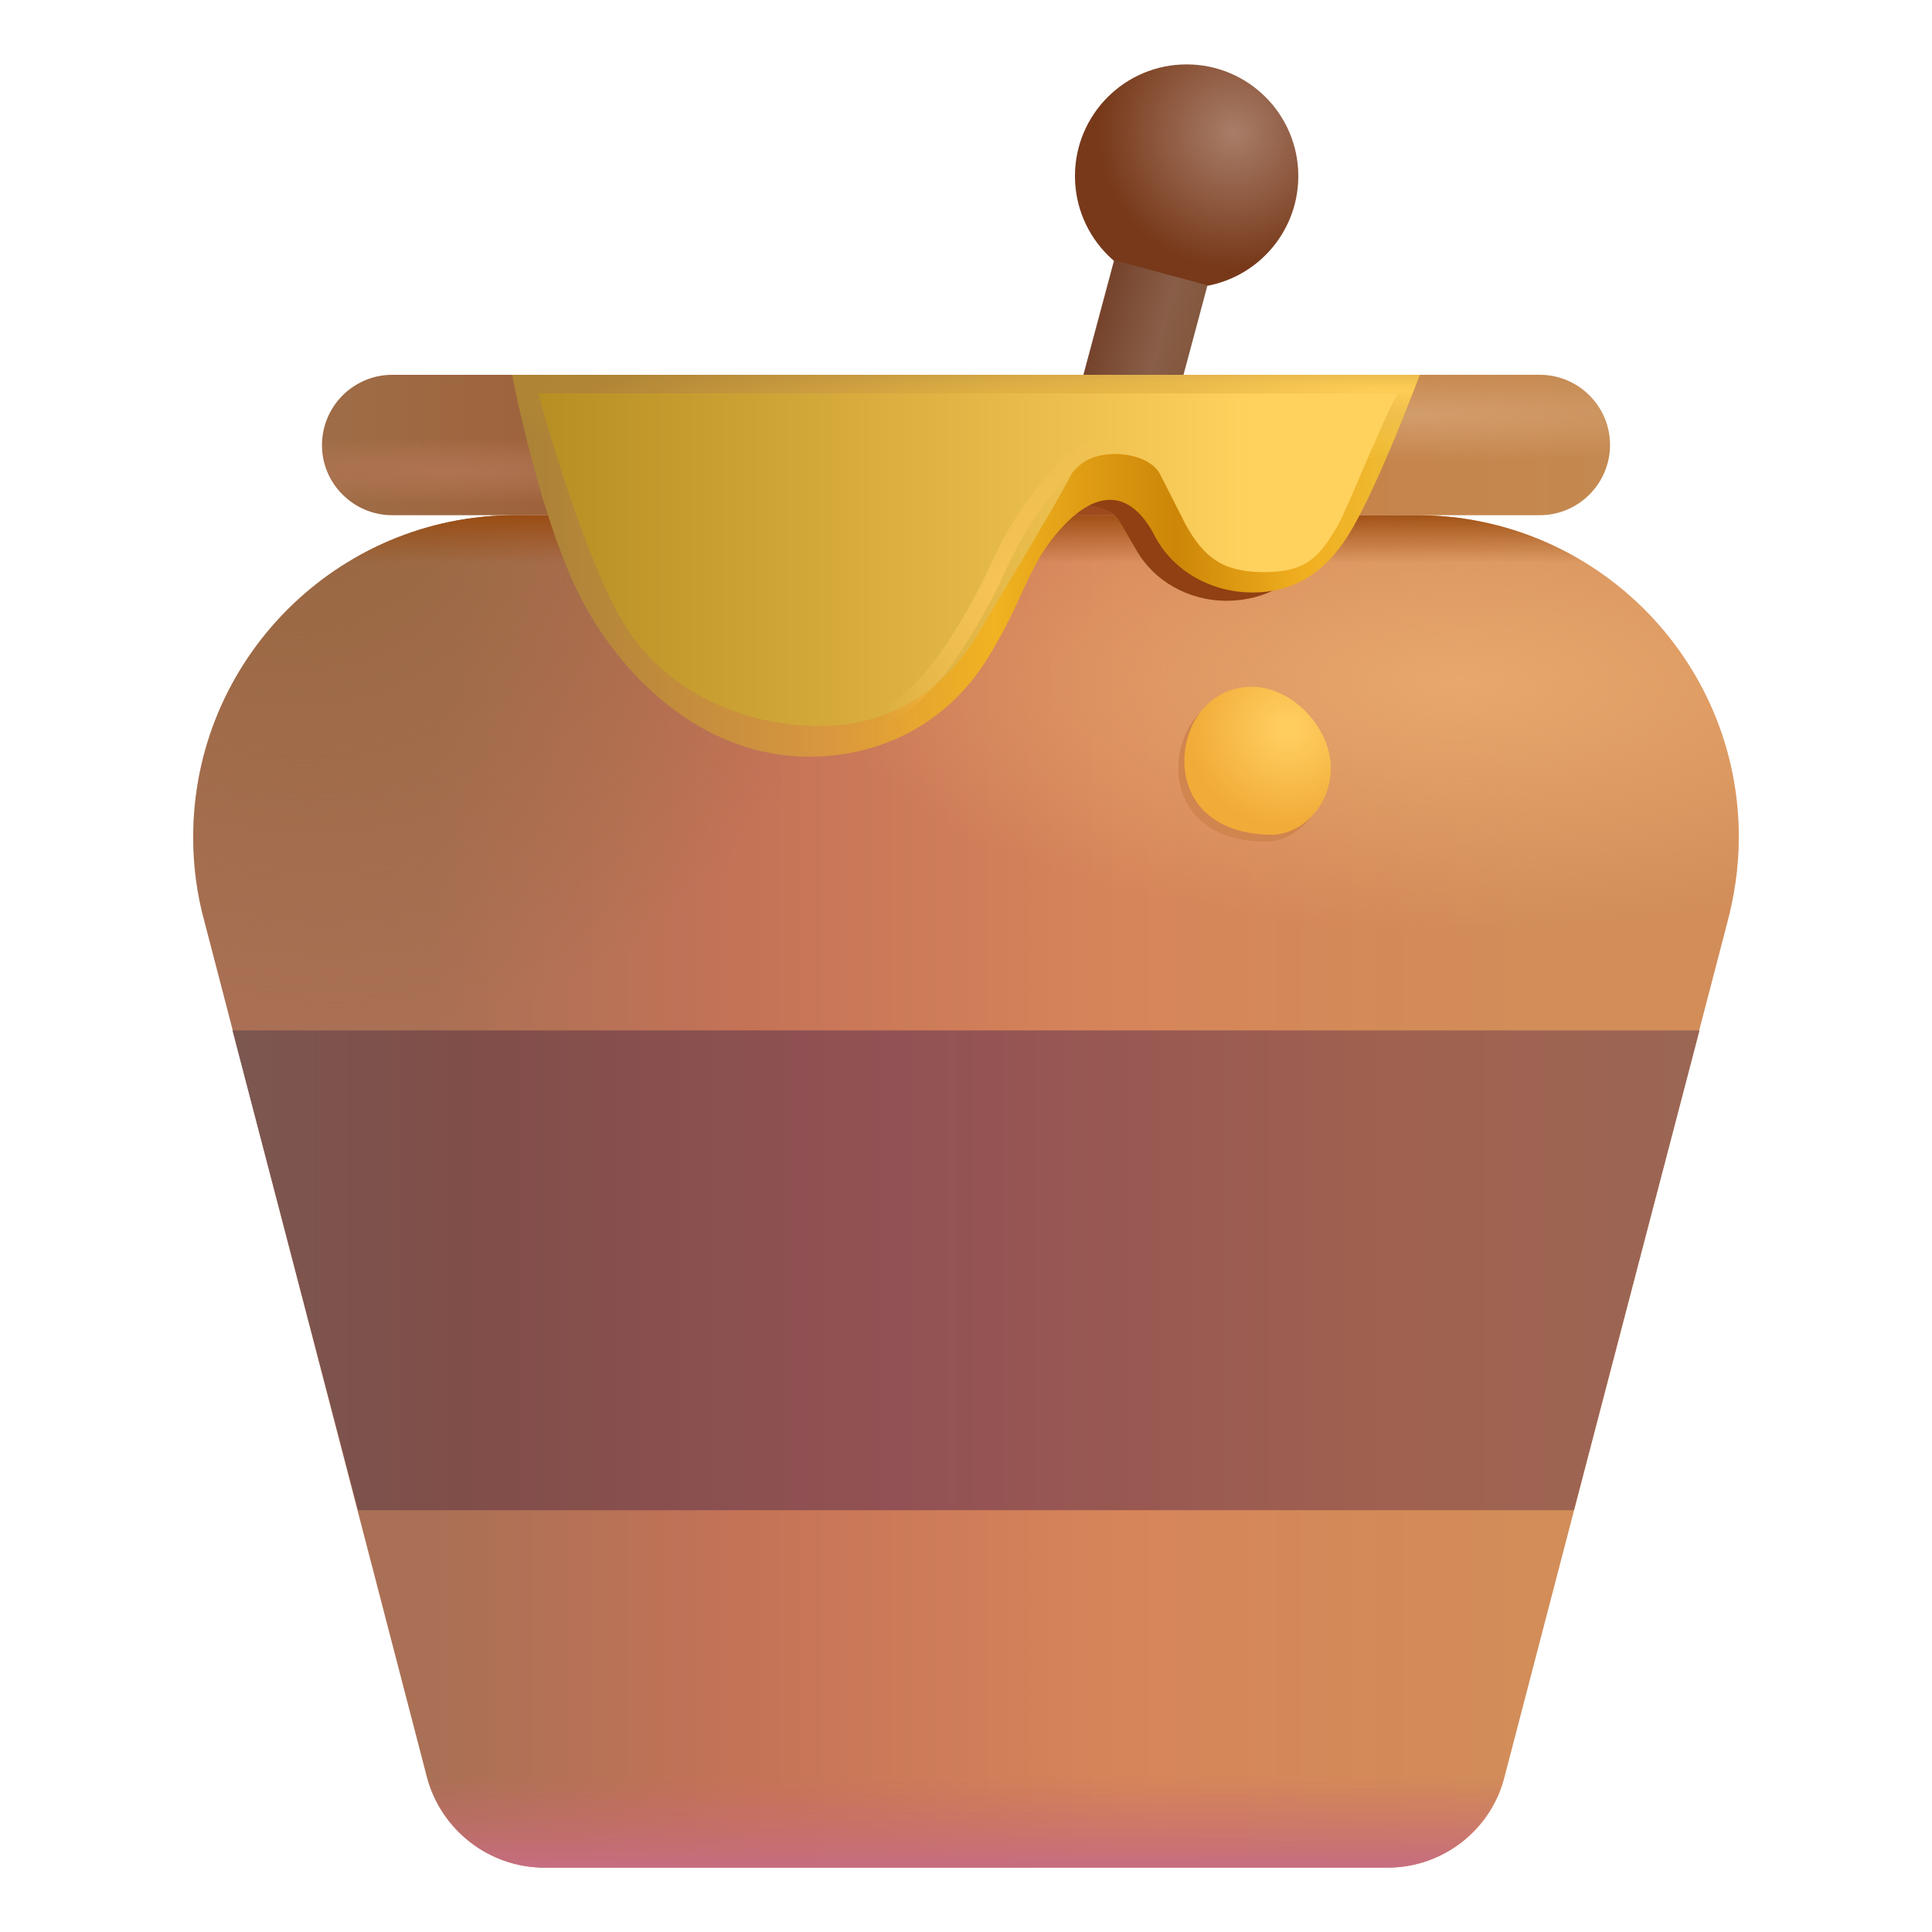 <svg viewBox="1 1 30 30" xmlns="http://www.w3.org/2000/svg">
<circle cx="19.426" cy="3.734" r="1.734" fill="url(#paint0_radial_18_30505)"/>
<path d="M18.3 5.04L17.15 9.33L18.6 9.72L19.75 5.43L18.3 5.04Z" fill="url(#paint1_linear_18_30505)"/>
<path d="M24.91 6.82H7.09C6.49 6.82 6 7.31 6 7.91C6 8.51 6.49 9 7.09 9H24.91C25.51 9 26 8.51 26 7.91C26 7.31 25.51 6.82 24.91 6.82Z" fill="url(#paint2_linear_18_30505)"/>
<path d="M24.91 6.82H7.09C6.49 6.82 6 7.31 6 7.91C6 8.51 6.49 9 7.09 9H24.91C25.51 9 26 8.51 26 7.91C26 7.31 25.51 6.82 24.91 6.82Z" fill="url(#paint3_radial_18_30505)"/>
<path d="M24.91 6.82H7.09C6.49 6.82 6 7.31 6 7.91C6 8.51 6.49 9 7.09 9H24.91C25.51 9 26 8.51 26 7.91C26 7.31 25.51 6.82 24.91 6.82Z" fill="url(#paint4_radial_18_30505)"/>
<path d="M23 9H9C6.24 9 4 11.24 4 14C4 14.46 4.06 14.9 4.18 15.33L7.63 28.6C7.85 29.42 8.6 30 9.45 30H22.55C23.4 30 24.15 29.42 24.36 28.6L27.81 15.37C27.93 14.93 28 14.47 28 14C28 11.24 25.76 9 23 9Z" fill="url(#paint5_linear_18_30505)"/>
<path d="M23 9H9C6.24 9 4 11.24 4 14C4 14.46 4.06 14.9 4.18 15.33L7.63 28.6C7.85 29.42 8.6 30 9.45 30H22.55C23.4 30 24.15 29.42 24.36 28.6L27.81 15.37C27.93 14.93 28 14.47 28 14C28 11.24 25.76 9 23 9Z" fill="url(#paint6_linear_18_30505)"/>
<path d="M23 9H9C6.24 9 4 11.24 4 14C4 14.46 4.06 14.9 4.18 15.33L7.63 28.6C7.85 29.42 8.6 30 9.45 30H22.55C23.4 30 24.15 29.42 24.36 28.6L27.81 15.37C27.93 14.93 28 14.47 28 14C28 11.24 25.76 9 23 9Z" fill="url(#paint7_radial_18_30505)"/>
<path d="M23 9H9C6.24 9 4 11.24 4 14C4 14.46 4.06 14.9 4.18 15.33L7.63 28.6C7.85 29.42 8.6 30 9.45 30H22.55C23.4 30 24.15 29.42 24.36 28.6L27.81 15.37C27.93 14.93 28 14.47 28 14C28 11.24 25.76 9 23 9Z" fill="url(#paint8_radial_18_30505)"/>
<path d="M23 9H9C6.24 9 4 11.24 4 14C4 14.46 4.06 14.9 4.18 15.33L7.63 28.6C7.85 29.42 8.6 30 9.45 30H22.55C23.4 30 24.15 29.42 24.36 28.6L27.81 15.37C27.93 14.93 28 14.47 28 14C28 11.24 25.76 9 23 9Z" fill="url(#paint9_linear_18_30505)"/>
<path d="M6.56 24.45H25.44L27.39 17H4.61L6.56 24.45Z" fill="url(#paint10_linear_18_30505)"/>
<g filter="url(#filter0_f_18_30505)">
<path d="M21.434 9.568C21.434 9.568 21.434 9.559 21.443 9.559L22.688 7.406H18.449H17.42H9.094L11.281 11.094C11.749 11.924 12.677 12.438 13.762 12.438C15.885 12.438 16.296 10.634 17.188 9.092C17.384 8.755 18.197 8.755 18.384 9.092L18.646 9.542C18.908 10.009 19.441 10.329 20.049 10.329C20.648 10.329 21.163 10.026 21.434 9.568Z" fill="#904012"/>
</g>
<path d="M21.93 9.32C22.289 8.75 22.773 7.539 23.047 6.82H18.74H17.64H8.953C8.953 6.82 9.406 9.216 10.109 10.453C10.812 11.69 12.036 12.75 13.562 12.75C14.693 12.75 15.704 12.223 16.312 11.258C16.921 10.292 16.938 9.789 17.492 9.188C18.047 8.586 18.563 8.613 18.93 9.32C19.21 9.86 19.8 10.2 20.45 10.2C21.09 10.2 21.571 9.891 21.93 9.32Z" fill="url(#paint11_linear_18_30505)"/>
<path d="M21.93 9.32C22.289 8.75 22.773 7.539 23.047 6.82H18.74H17.64H8.953C8.953 6.82 9.406 9.216 10.109 10.453C10.812 11.69 12.036 12.75 13.562 12.75C14.693 12.75 15.704 12.223 16.312 11.258C16.921 10.292 16.938 9.789 17.492 9.188C18.047 8.586 18.563 8.613 18.93 9.32C19.21 9.86 19.8 10.2 20.45 10.2C21.09 10.2 21.571 9.891 21.93 9.32Z" fill="url(#paint12_linear_18_30505)"/>
<path d="M21.93 9.32C22.289 8.75 22.773 7.539 23.047 6.82H18.74H17.64H8.953C8.953 6.82 9.406 9.216 10.109 10.453C10.812 11.69 12.036 12.75 13.562 12.75C14.693 12.75 15.704 12.223 16.312 11.258C16.921 10.292 16.938 9.789 17.492 9.188C18.047 8.586 18.563 8.613 18.93 9.32C19.21 9.86 19.8 10.2 20.45 10.2C21.09 10.2 21.571 9.891 21.93 9.32Z" fill="url(#paint13_radial_18_30505)"/>
<g filter="url(#filter1_f_18_30505)">
<path d="M20.656 14.07C21.086 14.07 21.57 13.655 21.57 13.031C21.57 12.407 20.968 11.773 20.344 11.773C19.72 11.773 19.297 12.306 19.297 12.93C19.297 13.554 19.75 14.07 20.656 14.07Z" fill="#D1854F"/>
</g>
<path d="M20.75 13.961C21.18 13.961 21.664 13.546 21.664 12.922C21.664 12.298 21.062 11.664 20.438 11.664C19.813 11.664 19.391 12.196 19.391 12.82C19.391 13.444 19.844 13.961 20.75 13.961Z" fill="url(#paint14_radial_18_30505)"/>
<g filter="url(#filter2_f_18_30505)">
<path d="M21.768 9.17C21.914 8.92 22.43 7.61 22.703 7.109H9.359C9.359 7.109 9.969 9.399 10.625 10.578C11.281 11.758 12.572 12.274 13.732 12.274C14.863 12.274 15.688 11.685 16.198 10.823C16.424 10.441 17.33 8.952 17.643 8.353C17.924 7.91 18.808 7.988 19.008 8.353L19.409 9.142C19.689 9.647 19.977 9.884 20.628 9.884C21.267 9.884 21.478 9.666 21.768 9.17Z" fill="url(#paint15_linear_18_30505)"/>
</g>
<g filter="url(#filter3_f_18_30505)">
<path d="M18.147 7.994C18.213 7.973 18.249 7.903 18.229 7.837C18.207 7.771 18.137 7.735 18.071 7.756L18.147 7.994ZM16.469 9.875L16.583 9.926L16.469 9.875ZM14.66 11.988C14.592 12.003 14.55 12.07 14.566 12.137C14.581 12.204 14.648 12.247 14.715 12.231L14.66 11.988ZM18.071 7.756C17.855 7.825 17.559 8.049 17.257 8.391C16.951 8.738 16.625 9.219 16.355 9.824L16.583 9.926C16.843 9.344 17.155 8.884 17.444 8.556C17.738 8.224 17.997 8.042 18.147 7.994L18.071 7.756ZM16.355 9.824C16.217 10.131 15.948 10.643 15.629 11.097C15.469 11.323 15.3 11.531 15.13 11.692C14.959 11.854 14.799 11.956 14.66 11.988L14.715 12.231C14.919 12.185 15.119 12.047 15.302 11.873C15.488 11.697 15.668 11.475 15.833 11.24C16.163 10.772 16.44 10.245 16.583 9.926L16.355 9.824Z" fill="url(#paint16_radial_18_30505)"/>
</g>
<defs>
<filter id="filter0_f_18_30505" x="8.094" y="6.406" width="15.594" height="7.031" filterUnits="userSpaceOnUse" color-interpolation-filters="sRGB">
<feFlood flood-opacity="0" result="BackgroundImageFix"/>
<feBlend mode="normal" in="SourceGraphic" in2="BackgroundImageFix" result="shape"/>
<feGaussianBlur stdDeviation="0.5" result="effect1_foregroundBlur_18_30505"/>
</filter>
<filter id="filter1_f_18_30505" x="19.047" y="11.523" width="2.773" height="2.797" filterUnits="userSpaceOnUse" color-interpolation-filters="sRGB">
<feFlood flood-opacity="0" result="BackgroundImageFix"/>
<feBlend mode="normal" in="SourceGraphic" in2="BackgroundImageFix" result="shape"/>
<feGaussianBlur stdDeviation="0.125" result="effect1_foregroundBlur_18_30505"/>
</filter>
<filter id="filter2_f_18_30505" x="8.859" y="6.609" width="14.344" height="6.165" filterUnits="userSpaceOnUse" color-interpolation-filters="sRGB">
<feFlood flood-opacity="0" result="BackgroundImageFix"/>
<feBlend mode="normal" in="SourceGraphic" in2="BackgroundImageFix" result="shape"/>
<feGaussianBlur stdDeviation="0.25" result="effect1_foregroundBlur_18_30505"/>
</filter>
<filter id="filter3_f_18_30505" x="14.312" y="7.5" width="4.172" height="4.984" filterUnits="userSpaceOnUse" color-interpolation-filters="sRGB">
<feFlood flood-opacity="0" result="BackgroundImageFix"/>
<feBlend mode="normal" in="SourceGraphic" in2="BackgroundImageFix" result="shape"/>
<feGaussianBlur stdDeviation="0.125" result="effect1_foregroundBlur_18_30505"/>
</filter>
<radialGradient id="paint0_radial_18_30505" cx="0" cy="0" r="1" gradientUnits="userSpaceOnUse" gradientTransform="translate(20.156 3.062) rotate(132.709) scale(2.764)">
<stop stop-color="#A87D68"/>
<stop offset="0.756" stop-color="#77391A"/>
</radialGradient>
<linearGradient id="paint1_linear_18_30505" x1="18.031" y1="6.219" x2="19.5" y2="6.625" gradientUnits="userSpaceOnUse">
<stop stop-color="#76442D"/>
<stop offset="0.624" stop-color="#895E48"/>
<stop offset="1" stop-color="#82573C"/>
</linearGradient>
<linearGradient id="paint2_linear_18_30505" x1="6" y1="8.375" x2="26" y2="8.375" gradientUnits="userSpaceOnUse">
<stop stop-color="#9E6D47"/>
<stop offset="0.603" stop-color="#9E491E"/>
<stop offset="0.809" stop-color="#C6844B"/>
<stop offset="1" stop-color="#C48950"/>
</linearGradient>
<radialGradient id="paint3_radial_18_30505" cx="0" cy="0" r="1" gradientUnits="userSpaceOnUse" gradientTransform="translate(22.906 7.438) rotate(90) scale(0.937 8.601)">
<stop stop-color="#D29D6C"/>
<stop offset="0.767" stop-color="#D49F6D" stop-opacity="0"/>
</radialGradient>
<radialGradient id="paint4_radial_18_30505" cx="0" cy="0" r="1" gradientUnits="userSpaceOnUse" gradientTransform="translate(7.906 8.312) rotate(90) scale(0.906 8.314)">
<stop stop-color="#AE7352"/>
<stop offset="0.565" stop-color="#B77855" stop-opacity="0"/>
</radialGradient>
<linearGradient id="paint5_linear_18_30505" x1="7.75" y1="30" x2="24.75" y2="30" gradientUnits="userSpaceOnUse">
<stop stop-color="#AA7055"/>
<stop offset="0.287" stop-color="#C57357"/>
<stop offset="0.629" stop-color="#D6855A"/>
<stop offset="1" stop-color="#D28D59"/>
</linearGradient>
<linearGradient id="paint6_linear_18_30505" x1="21" y1="30" x2="21" y2="27.812" gradientUnits="userSpaceOnUse">
<stop stop-color="#C66D81"/>
<stop offset="0.657" stop-color="#C66B68" stop-opacity="0"/>
</linearGradient>
<radialGradient id="paint7_radial_18_30505" cx="0" cy="0" r="1" gradientUnits="userSpaceOnUse" gradientTransform="translate(5.062 7.625) rotate(135.864) scale(8.796 10.052)">
<stop stop-color="#95653D"/>
<stop offset="1" stop-color="#96673D" stop-opacity="0"/>
</radialGradient>
<radialGradient id="paint8_radial_18_30505" cx="0" cy="0" r="1" gradientUnits="userSpaceOnUse" gradientTransform="translate(23.625 11.562) rotate(90) scale(6.75 16.938)">
<stop stop-color="#E8A86C"/>
<stop offset="0.574" stop-color="#E8A86C" stop-opacity="0"/>
</radialGradient>
<linearGradient id="paint9_linear_18_30505" x1="16" y1="8.781" x2="16" y2="9.922" gradientUnits="userSpaceOnUse">
<stop offset="0.096" stop-color="#99490C"/>
<stop offset="0.848" stop-color="#9A4A0D" stop-opacity="0"/>
</linearGradient>
<linearGradient id="paint10_linear_18_30505" x1="4.61" y1="24.45" x2="27.39" y2="24.45" gradientUnits="userSpaceOnUse">
<stop stop-color="#7C5750"/>
<stop offset="0.157" stop-color="#804E49"/>
<stop offset="0.451" stop-color="#925154"/>
<stop offset="0.791" stop-color="#A06150"/>
<stop offset="1" stop-color="#9B6654"/>
</linearGradient>
<linearGradient id="paint11_linear_18_30505" x1="9.188" y1="8.188" x2="22.75" y2="8.188" gradientUnits="userSpaceOnUse">
<stop stop-color="#AB8237"/>
<stop offset="0.336" stop-color="#D89640"/>
<stop offset="0.535" stop-color="#F1B321"/>
<stop offset="0.742" stop-color="#CD8607"/>
<stop offset="0.889" stop-color="#F0AF1F"/>
<stop offset="1" stop-color="#EEBB35"/>
</linearGradient>
<linearGradient id="paint12_linear_18_30505" x1="16.005" y1="6.82" x2="16" y2="7.781" gradientUnits="userSpaceOnUse">
<stop stop-color="#AF8435"/>
<stop offset="1" stop-color="#B48A31" stop-opacity="0"/>
</linearGradient>
<radialGradient id="paint13_radial_18_30505" cx="0" cy="0" r="1" gradientUnits="userSpaceOnUse" gradientTransform="translate(22.562 7.062) rotate(90) scale(1.062 12.281)">
<stop stop-color="#FECE55"/>
<stop offset="1" stop-color="#FCCE59" stop-opacity="0"/>
</radialGradient>
<radialGradient id="paint14_radial_18_30505" cx="0" cy="0" r="1" gradientUnits="userSpaceOnUse" gradientTransform="translate(21 12.312) rotate(124.484) scale(1.987)">
<stop offset="0.072" stop-color="#FFCD5E"/>
<stop offset="0.771" stop-color="#F1AB38"/>
</radialGradient>
<linearGradient id="paint15_linear_18_30505" x1="9.19" y1="8.109" x2="22.753" y2="8.109" gradientUnits="userSpaceOnUse">
<stop stop-color="#B68D22"/>
<stop offset="0.829" stop-color="#FFD15D"/>
</linearGradient>
<radialGradient id="paint16_radial_18_30505" cx="0" cy="0" r="1" gradientUnits="userSpaceOnUse" gradientTransform="translate(16.543 10.07) rotate(120.542) scale(2.821 1.708)">
<stop stop-color="#F7C357"/>
<stop offset="1" stop-color="#F9C557" stop-opacity="0"/>
</radialGradient>
</defs>
</svg>
